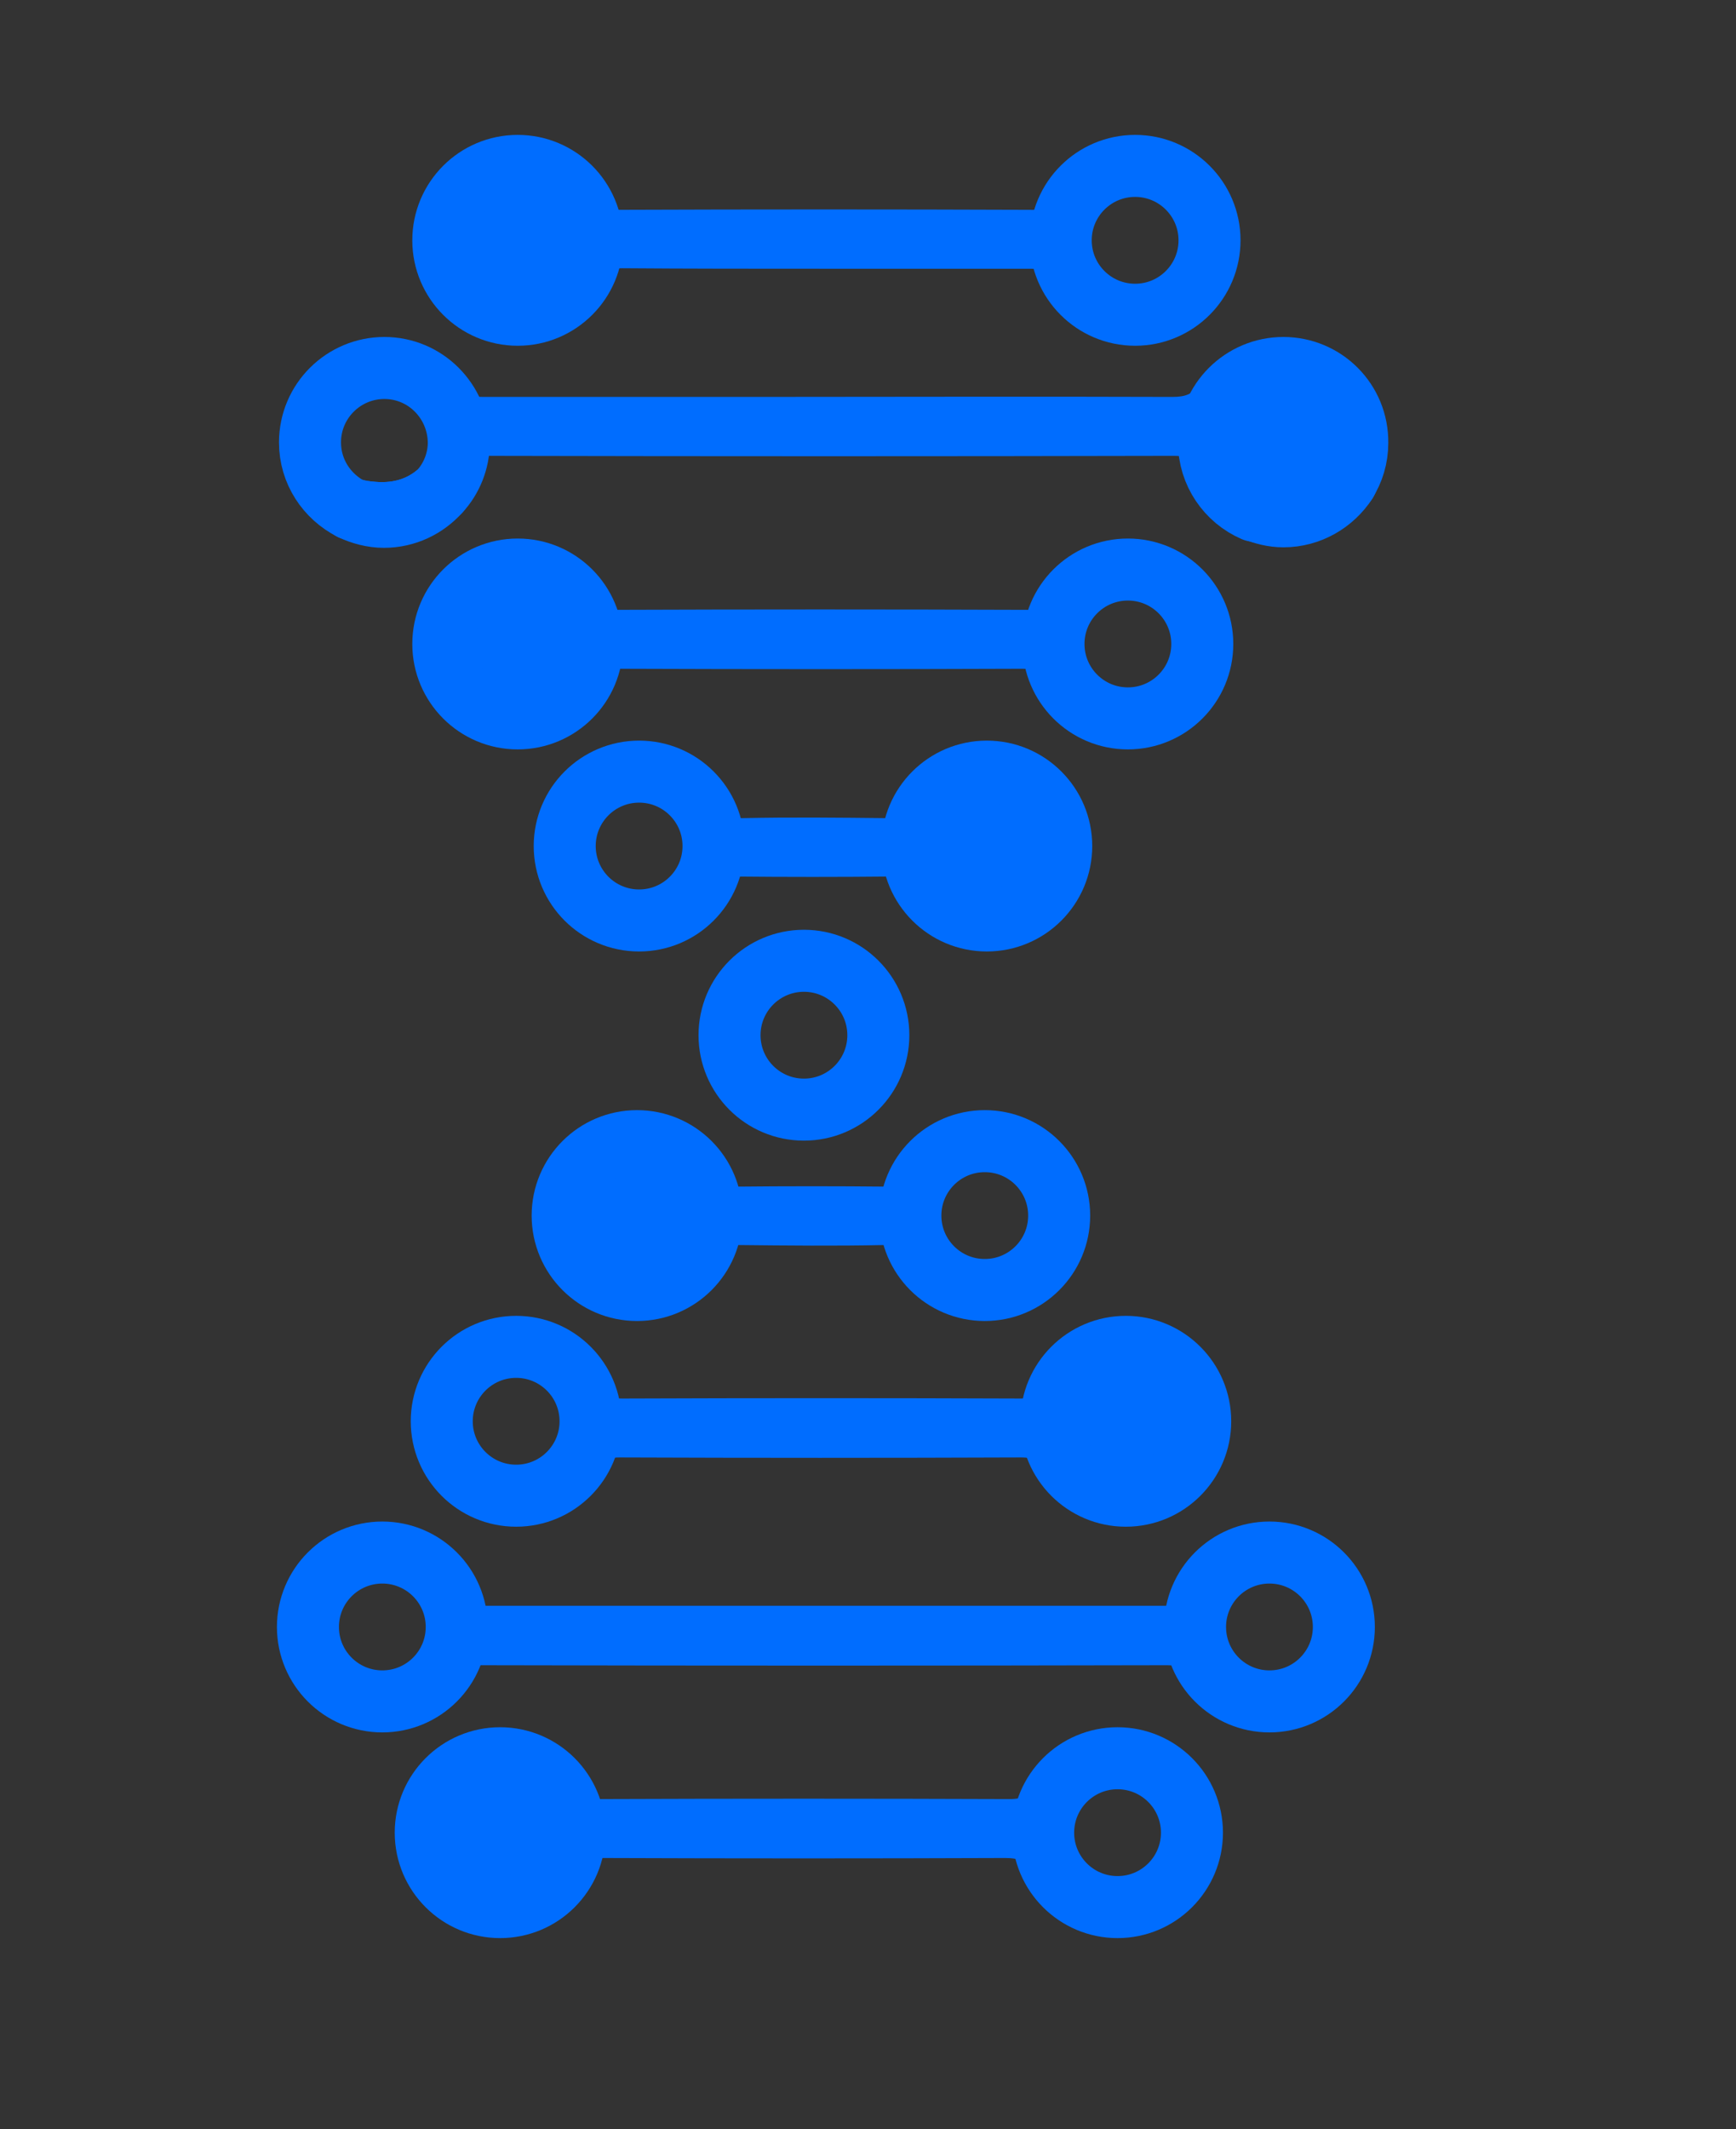 <?xml version="1.0" encoding="utf-8"?>
<!-- Generator: Adobe Illustrator 19.2.0, SVG Export Plug-In . SVG Version: 6.00 Build 0)  -->
<svg version="1.1" id="Layer_1" xmlns="http://www.w3.org/2000/svg" xmlns:xlink="http://www.w3.org/1999/xlink" x="0px" y="0px"
	 viewBox="0 0 336 412" style="enable-background:new 0 0 336 412;" xml:space="preserve">
<rect x="0" y="0" width="336" height="412" fill="#333333" stroke="none"/>
<style type="text/css">
	.st0{fill:#F9DC32;}
	.st1{fill:none;stroke:#006DFF;stroke-width:13.676;stroke-linecap:round;stroke-linejoin:round;stroke-miterlimit:10;}
	.st2{fill:none;stroke:#006DFF;stroke-width:13;stroke-linecap:round;stroke-linejoin:round;stroke-miterlimit:10;}
	.st3{fill:#006DFF;}
	.st4{fill:none;stroke:#FFFFFF;stroke-width:13;stroke-linecap:round;stroke-linejoin:round;stroke-miterlimit:10;}
	.st5{fill:#FFFFFF;}
	.st6{fill:none;stroke:#006DFF;stroke-width:13;stroke-miterlimit:10;}
	.st7{fill:none;stroke:#FFFFFF;stroke-width:13;stroke-miterlimit:10;}
	.st8{fill:#5123AF;stroke:#FFFFFF;stroke-width:13;stroke-miterlimit:10;}
	.st9{fill:none;stroke:#006DFF;stroke-width:12;stroke-miterlimit:10;}
	.st10{fill:#006DFF;stroke:#006DFF;stroke-miterlimit:10;}
	.st11{fill:none;stroke:#FFFFFF;stroke-width:12;stroke-miterlimit:10;}
	.st12{fill:#FFFFFF;stroke:#FFFFFF;stroke-miterlimit:10;}
	.st13{fill:none;}
	.st14{fill:#FFFFFF;stroke:#006DFF;stroke-width:12;stroke-linecap:round;stroke-linejoin:round;stroke-miterlimit:10;}
	.st15{fill:none;stroke:#006DFF;stroke-width:12;stroke-linecap:round;stroke-linejoin:round;stroke-miterlimit:10;}
	.st16{fill:#EAE050;stroke:#FFFFFF;stroke-width:12;stroke-linecap:round;stroke-linejoin:round;stroke-miterlimit:10;}
	.st17{fill:none;stroke:#FFFFFF;stroke-width:12;stroke-linecap:round;stroke-linejoin:round;stroke-miterlimit:10;}
	.st18{fill:none;stroke:#006DFF;stroke-width:11.125;stroke-linecap:round;stroke-linejoin:round;stroke-miterlimit:10;}
	.st19{fill:#006DFF;stroke:#006DFF;stroke-width:13;stroke-linecap:round;stroke-linejoin:round;stroke-miterlimit:10;}
	.st20{fill:none;stroke:#FFFFFF;stroke-width:11.511;stroke-miterlimit:10;}
	.st21{fill:#FFFFFF;stroke:#FFFFFF;stroke-width:3;stroke-linecap:round;stroke-linejoin:round;stroke-miterlimit:10;}
	.st22{fill:#FFFFFF;stroke:#FFFFFF;stroke-width:13;stroke-linecap:round;stroke-linejoin:round;stroke-miterlimit:10;}
	.st23{fill:none;stroke:#AEA38A;stroke-width:11.511;stroke-miterlimit:10;}
	.st24{fill:#AEA38A;stroke:#AEA38A;stroke-width:3;stroke-linecap:round;stroke-linejoin:round;stroke-miterlimit:10;}
	.st25{fill:#AEA38A;}
	.st26{fill:none;stroke:#006DFF;stroke-width:14.472;stroke-linecap:round;stroke-linejoin:round;stroke-miterlimit:10;}
	.st27{fill:none;stroke:#006DFF;stroke-width:27;stroke-linecap:round;stroke-linejoin:round;stroke-miterlimit:10;}
	.st28{fill:none;stroke:#FFFFFF;stroke-width:14.078;stroke-linecap:round;stroke-linejoin:round;stroke-miterlimit:10;}
	.st29{fill:none;stroke:#FFFFFF;stroke-width:14.655;stroke-linecap:round;stroke-linejoin:round;stroke-miterlimit:10;}
	.st30{fill:#F1413D;stroke:#FFFFFF;stroke-width:14.472;stroke-linecap:round;stroke-linejoin:round;stroke-miterlimit:10;}
	.st31{fill:#F1413D;stroke:#FFFFFF;stroke-width:27;stroke-linecap:round;stroke-linejoin:round;stroke-miterlimit:10;}
	.st32{fill:#006DFF;stroke:#FFFFFF;stroke-width:14.095;stroke-miterlimit:10;}
	.st33{fill:none;stroke:#006DFF;stroke-width:14.095;stroke-linecap:round;stroke-miterlimit:10;}
	.st34{fill:none;stroke:#006DFF;stroke-width:14.798;stroke-miterlimit:10;}
	.st35{fill:none;stroke:#006DFF;stroke-width:14.095;stroke-miterlimit:10;}
	.st36{fill:#006DFF;stroke:#FFFFFF;stroke-width:14.095;stroke-linecap:round;stroke-linejoin:round;stroke-miterlimit:10;}
	.st37{fill:#C46CC7;stroke:#FFFFFF;stroke-width:14.095;stroke-miterlimit:10;}
	.st38{fill:#FFFFFF;stroke:#C46CC7;stroke-width:13;stroke-miterlimit:10;}
	.st39{fill:#FFFFFF;stroke:#C46CC7;stroke-width:14.095;stroke-linecap:round;stroke-miterlimit:10;}
	.st40{fill:#FFFFFF;stroke:#C46CC7;stroke-width:14.798;stroke-miterlimit:10;}
	.st41{fill:#FFFFFF;stroke:#C46CC7;stroke-width:14.095;stroke-miterlimit:10;}
	.st42{fill:#C46CC7;stroke:#FFFFFF;stroke-width:14.095;stroke-linecap:round;stroke-linejoin:round;stroke-miterlimit:10;}
	.st43{fill:#FFFFFF;stroke:#006DFF;stroke-linecap:round;stroke-linejoin:round;stroke-miterlimit:10;}
	.st44{fill:#006DFF;stroke:#006DFF;stroke-width:12;stroke-linecap:round;stroke-linejoin:round;stroke-miterlimit:10;}
	.st45{fill:#FFFFFF;stroke:#006DFF;stroke-miterlimit:10;}
	.st46{fill:#FFFFFF;stroke:#FFFFFF;stroke-width:12;stroke-miterlimit:10;}
	.st47{fill:#008080;stroke:#FFFFFF;stroke-width:12;stroke-miterlimit:10;}
	.st48{fill:none;stroke:#006DFF;stroke-width:11.946;stroke-miterlimit:10;}
	.st49{fill:none;stroke:#FFFFFF;stroke-width:11.946;stroke-miterlimit:10;}
	.st50{fill:#F9DC32;stroke:#FFFFFF;stroke-width:13;stroke-linecap:round;stroke-linejoin:round;stroke-miterlimit:10;}
	.st51{fill:#F9DC32;stroke:#FFFFFF;stroke-width:13;stroke-miterlimit:10;}
</style>
<g>
	<path class="st3" d="M251.4,300.3c-7.4-2.3-15.7,0.5-19.6,7.3c-1.5,2.6-3.2,3.1-5.8,3.1c-44.4,0-88.8,0-133.2,0
		c-2.5,0-4.1-0.6-5.5-3c-4.1-6.9-12.1-9.7-19.6-7.5c-7.6,2.3-12.6,9.2-12.4,17.3c0.2,7.9,5.8,15,13.3,16.7c7.8,1.8,15.6-1.7,19.3-9
		c1.1-2.2,2.3-3,4.8-3c44.4,0.1,88.8,0.1,133.2,0c2.4,0,3.7,0.5,4.9,2.9c3.1,6.1,8.3,9.4,16.1,9.5c0.8-0.1,2.4-0.2,3.9-0.6
		c7.4-2,12.7-8.9,12.8-16.7C263.8,309.6,258.8,302.6,251.4,300.3z M74,329.2c-7.9,0-14.4-6.4-14.4-14.4s6.4-14.4,14.4-14.4
		s14.4,6.4,14.4,14.4S82,329.2,74,329.2z M245.7,329.2c-7.9,0-14.4-6.4-14.4-14.4s6.4-14.4,14.4-14.4s14.4,6.4,14.4,14.4
		S253.7,329.2,245.7,329.2z"/>
	<path class="st3" d="M68.1,98.5c-4.8-2.3-8-7.2-8-12.9c0-7.9,6.4-14.4,14.4-14.4s14.4,6.4,14.4,14.4c0,3.7-1.4,7-3.7,9.5
		c1.2-1.1,2.3-2.4,3.3-4c1.3-2,2.6-2.9,5.1-2.9c44.5,0.1,89.1,0.1,133.6,0c2.2,0,3.6,0.4,4.8,2.5c2.5,4.3,6.2,6.9,10.8,8
		c-5.1-2.2-8.7-7.3-8.7-13.2c0-7.9,6.4-14.4,14.4-14.4s14.4,6.4,14.4,14.4c0,2.8-0.8,5.4-2.2,7.6c3.4-4,4.9-9.6,3.1-15.1
		c-2.1-6.7-7.1-10.4-13.8-11.5c-7.2-1.2-13.4,1.3-17.5,7.5c-1.5,2.3-3.1,2.8-5.6,2.8c-27.2-0.1-54.4,0-81.5,0c-17.2,0-34.4,0-51.7,0
		c-2.4,0-4.3-0.2-5.5-2.8c-0.7-1.6-2.3-3-3.8-4.1c-5.8-4.3-12.2-4.9-18.6-1.8c-6,2.9-9.4,7.8-9.6,15.2c0.1,0.9,0.2,2.2,0.6,3.5
		C58.5,93,62.4,96.9,68.1,98.5z"/>
	<path class="st3" d="M220,337.4c-7.5-2.2-15.2,0.8-19.5,7.7c-1.3,2.1-2.4,3-5,3c-26.6-0.1-53.3-0.1-79.9,0c-2.3,0-3.6-0.6-4.8-2.7
		c-4.1-7.1-11.8-10.2-19.3-8.2c-7.8,2.1-13,9.1-12.9,17.4c0.1,7.8,5.3,14.7,12.7,16.7c7.9,2.1,16.1-1.2,19.8-8.6
		c1.3-2.7,2.9-3.2,5.5-3.2c26,0.1,51.9,0.1,77.9,0c2.6,0,4.2,0.5,5.6,3.2c3,6,8.2,9.1,15.8,9.2c0.9-0.1,2.6-0.2,4.3-0.7
		c7.4-2.1,12.4-9.1,12.4-17C232.6,346.4,227.5,339.6,220,337.4z M96.8,369c-7.9,0-14.4-6.4-14.4-14.4s6.4-14.4,14.4-14.4
		c7.9,0,14.4,6.4,14.4,14.4S104.8,369,96.8,369z M216.3,369c-7.9,0-14.4-6.4-14.4-14.4s6.4-14.4,14.4-14.4s14.4,6.4,14.4,14.4
		S224.2,369,216.3,369z"/>
	<path class="st3" d="M93.5,260.2c-7.3,2.4-12.1,9.5-11.8,17.4c0.3,7.7,5.6,14.4,12.8,16.3c7.7,2,15.8-1.2,19.6-8.4
		c1.4-2.6,2.9-3.5,5.9-3.5c25.8,0.1,51.7,0.1,77.5,0c2.9,0,4.4,0.7,5.9,3.5c3.7,7.1,11.9,10.4,19.6,8.4c7.5-2,12.9-9.2,12.9-17.1
		c0-7.7-5-14.5-12.2-16.7c-7.6-2.4-15.4,0.3-19.6,7.2c-1.7,2.8-3.6,3.3-6.5,3.3c-25.7-0.1-51.4-0.1-77.1,0c-3.2,0-5.2-0.7-7.1-3.7
		C109,260.2,101,257.7,93.5,260.2z M217.9,260.6c7.9,0,14.4,6.4,14.4,14.4s-6.4,14.4-14.4,14.4s-14.4-6.4-14.4-14.4
		S210,260.6,217.9,260.6z M114.3,275c0,7.9-6.4,14.4-14.4,14.4c-7.9,0-14.4-6.4-14.4-14.4s6.4-14.4,14.4-14.4
		C107.8,260.6,114.3,267.1,114.3,275z"/>
	<path class="st3" d="M234.1,116.1c-2.9-6.2-8-9.7-14.9-10c-7.1-0.3-12.4,2.8-16,8.9c-1,1.7-1.7,3-4.1,3c-26.9-0.1-53.8-0.1-80.7,0
		c-1.8,0-2.9-0.5-3.7-2.3c-1.5-3.3-4-5.7-7.1-7.5c-8.3-4.7-18.7-1.8-23.5,6.4c-4.7,8-2,18.7,6,23.6c8,4.9,18.6,2.6,23.7-5.6
		c1.6-2.6,3.3-3.2,6.1-3.2c26,0.1,51.9,0.1,77.9,0c2.8,0,4.5,0.6,6.1,3.2c4.2,6.9,12,9.6,19.6,7.4c7.4-2.2,12.4-8.9,12.7-16.6
		C235.4,120.9,235.1,118.3,234.1,116.1z M100.2,139c-7.9,0-14.4-6.4-14.4-14.4s6.4-14.4,14.4-14.4s14.4,6.4,14.4,14.4
		S108.2,139,100.2,139z M218.3,139c-7.9,0-14.4-6.4-14.4-14.4s6.4-14.4,14.4-14.4s14.4,6.4,14.4,14.4S226.2,139,218.3,139z"/>
	<path class="st3" d="M98.1,62.9c7,0.7,12.8-1.9,16.5-7.9c1.5-2.4,3.1-3.1,5.8-3.1c12.9,0.1,25.8,0.1,38.7,0.1c13.5,0,26.9,0,40.4,0
		c2.1,0,3.4,0.6,4.5,2.5c2.7,4.9,7.1,7.7,12.6,8.4c6.8,0.9,12.5-1.3,16.7-6.7c3.7-4.7,4.3-10.2,2-15.6c-2.5-6-7.4-9.5-13.9-10.2
		c-7-0.8-12.8,1.7-16.8,7.5c-1.4,2-2.8,2.8-5.2,2.7c-26.6-0.1-53.3-0.1-79.9,0c-2.2,0-3.7-0.4-4.9-2.5c-2.7-4.4-6.8-6.9-11.8-7.6
		c-6.8-1-12.5,1.1-16.9,6.4c-3.9,4.8-4.5,10.4-2.2,15.9C86.3,58.9,91.4,62.3,98.1,62.9z M219.7,32.2c7.9,0,14.4,6.4,14.4,14.4
		s-6.4,14.4-14.4,14.4c-7.9,0-14.4-6.4-14.4-14.4S211.8,32.2,219.7,32.2z M100.2,32.2c7.9,0,14.4,6.4,14.4,14.4s-6.4,14.4-14.4,14.4
		s-14.4-6.4-14.4-14.4S92.3,32.2,100.2,32.2z"/>
	<path class="st3" d="M117.6,252.8c8.1,2.2,16.2-1.2,20.1-8.8c1.3-2.5,2.6-3.1,5.2-3.1c9.4,0.1,18.8,0.2,28.2,0
		c3-0.1,4.4,0.8,5.8,3.5c4.6,8.5,14.4,11.5,22.8,7.3c6.5-3.2,10.5-10.6,9.7-17.6c-0.9-7.6-6.4-13.8-13.9-15.5
		c-7-1.6-14.5,1.6-18.3,8.1c-1.4,2.4-2.9,3-5.4,2.9c-9.8-0.1-19.6-0.1-29.4,0c-2.5,0-4.1-0.5-5.4-2.9c-3.2-5.5-8.2-8.2-15.1-8.5
		c-0.9,0.1-2.3,0.2-3.6,0.5c-7.8,1.9-13.5,8.9-13.6,16.9C104.6,243.4,110.2,250.9,117.6,252.8z M190.6,220.8
		c7.9,0,14.4,6.4,14.4,14.4s-6.4,14.4-14.4,14.4c-7.9,0-14.4-6.4-14.4-14.4S182.7,220.8,190.6,220.8z M123.3,220.8
		c7.9,0,14.4,6.4,14.4,14.4s-6.4,14.4-14.4,14.4s-14.4-6.4-14.4-14.4S115.4,220.8,123.3,220.8z"/>
	<path class="st3" d="M177,172.3c3.2,5.7,8.3,8.6,13.1,8.7c12.5,0,20.8-9.5,19.2-19.8c-1.2-7.5-6.8-13.4-14.1-14.8
		c-7.4-1.4-14.7,2-18.3,8.9c-1.3,2.5-2.8,3-5.3,3c-9.3-0.1-18.6-0.2-27.9,0c-3.1,0.1-5-0.6-6.6-3.6c-4.1-7.5-13.1-10.3-21-7.4
		c-7.6,2.9-12.2,10.9-10.9,19.1c1.1,7.1,6.5,12.8,13.6,14.3c7.2,1.5,14.7-1.7,18.6-8.4c1.2-2.1,2.4-2.7,4.7-2.7
		c10.1,0.1,20.2,0.1,30.3,0C174.5,169.7,175.8,170.2,177,172.3z M191,149.3c7.9,0,14.4,6.4,14.4,14.4S198.9,178,191,178
		s-14.4-6.4-14.4-14.4S183,149.3,191,149.3z M123.7,178c-7.9,0-14.4-6.4-14.4-14.4s6.4-14.4,14.4-14.4s14.4,6.4,14.4,14.4
		S131.6,178,123.7,178z"/>
	<path class="st43" d="M155.8,181.9c-9.8,0-18,7.8-17.8,17.5c0.3,10.8,8.1,17.6,17.6,17.9c9.5,0.2,17.6-8.2,17.6-17.9
		C173.2,189.8,165.3,181.9,155.8,181.9z M155.6,214.6c-7.9,0-14.4-6.4-14.4-14.4s6.4-14.4,14.4-14.4s14.4,6.4,14.4,14.4
		S163.6,214.6,155.6,214.6z"/>
	<circle class="st44" cx="100.2" cy="46.5" r="14.4"/>
	<circle class="st15" cx="219.7" cy="46.5" r="14.4"/>
	<path class="st44" d="M245.4,99.2c-0.9-0.1-1.8-0.3-2.6-0.5c1.7,0.7,3.6,1.2,5.6,1.2c5.1,0,9.6-2.7,12.2-6.7
		C257,97.4,251.5,99.9,245.4,99.2z"/>
	<path class="st44" d="M248.4,71.2c-7.9,0-14.4,6.4-14.4,14.4c0,5.9,3.6,11,8.7,13.2c0.9,0.2,1.7,0.4,2.6,0.5
		c6.1,0.7,11.6-1.9,15.2-6c1.4-2.2,2.2-4.8,2.2-7.6C262.8,77.6,256.3,71.2,248.4,71.2z"/>
	<circle class="st44" cx="191" cy="163.7" r="14.4"/>
	<circle class="st15" cx="123.7" cy="163.7" r="14.4"/>
	<circle class="st15" cx="155.6" cy="200.3" r="14.4"/>
	<circle class="st15" cx="218.3" cy="124.6" r="14.4"/>
	<circle class="st44" cx="100.2" cy="124.6" r="14.4"/>
	<path class="st14" d="M71.1,99.1c-1.1-0.1-2.1-0.4-3.1-0.6c1.9,0.9,4.1,1.5,6.3,1.5c4.3,0,8.1-1.9,10.7-4.8
		C81.4,98.5,76.6,99.8,71.1,99.1z"/>
	<path class="st15" d="M74.4,71.2c-7.9,0-14.4,6.4-14.4,14.4c0,5.7,3.3,10.5,8,12.9c1,0.3,2,0.5,3.1,0.6c5.5,0.7,10.2-0.6,14-4
		c2.3-2.5,3.7-5.9,3.7-9.5C88.7,77.6,82.3,71.2,74.4,71.2z"/>
	<circle class="st44" cx="96.8" cy="354.6" r="14.4"/>
	<circle class="st15" cx="216.3" cy="354.6" r="14.4"/>
	<circle class="st15" cx="245.7" cy="314.8" r="14.4"/>
	<circle class="st15" cx="190.6" cy="235.2" r="14.4"/>
	<circle class="st44" cx="123.3" cy="235.2" r="14.4"/>
	<circle class="st44" cx="217.9" cy="275" r="14.4"/>
	<circle class="st15" cx="99.9" cy="275" r="14.4"/>
	<circle class="st15" cx="74" cy="314.8" r="14.4"/>
</g>
</svg>

